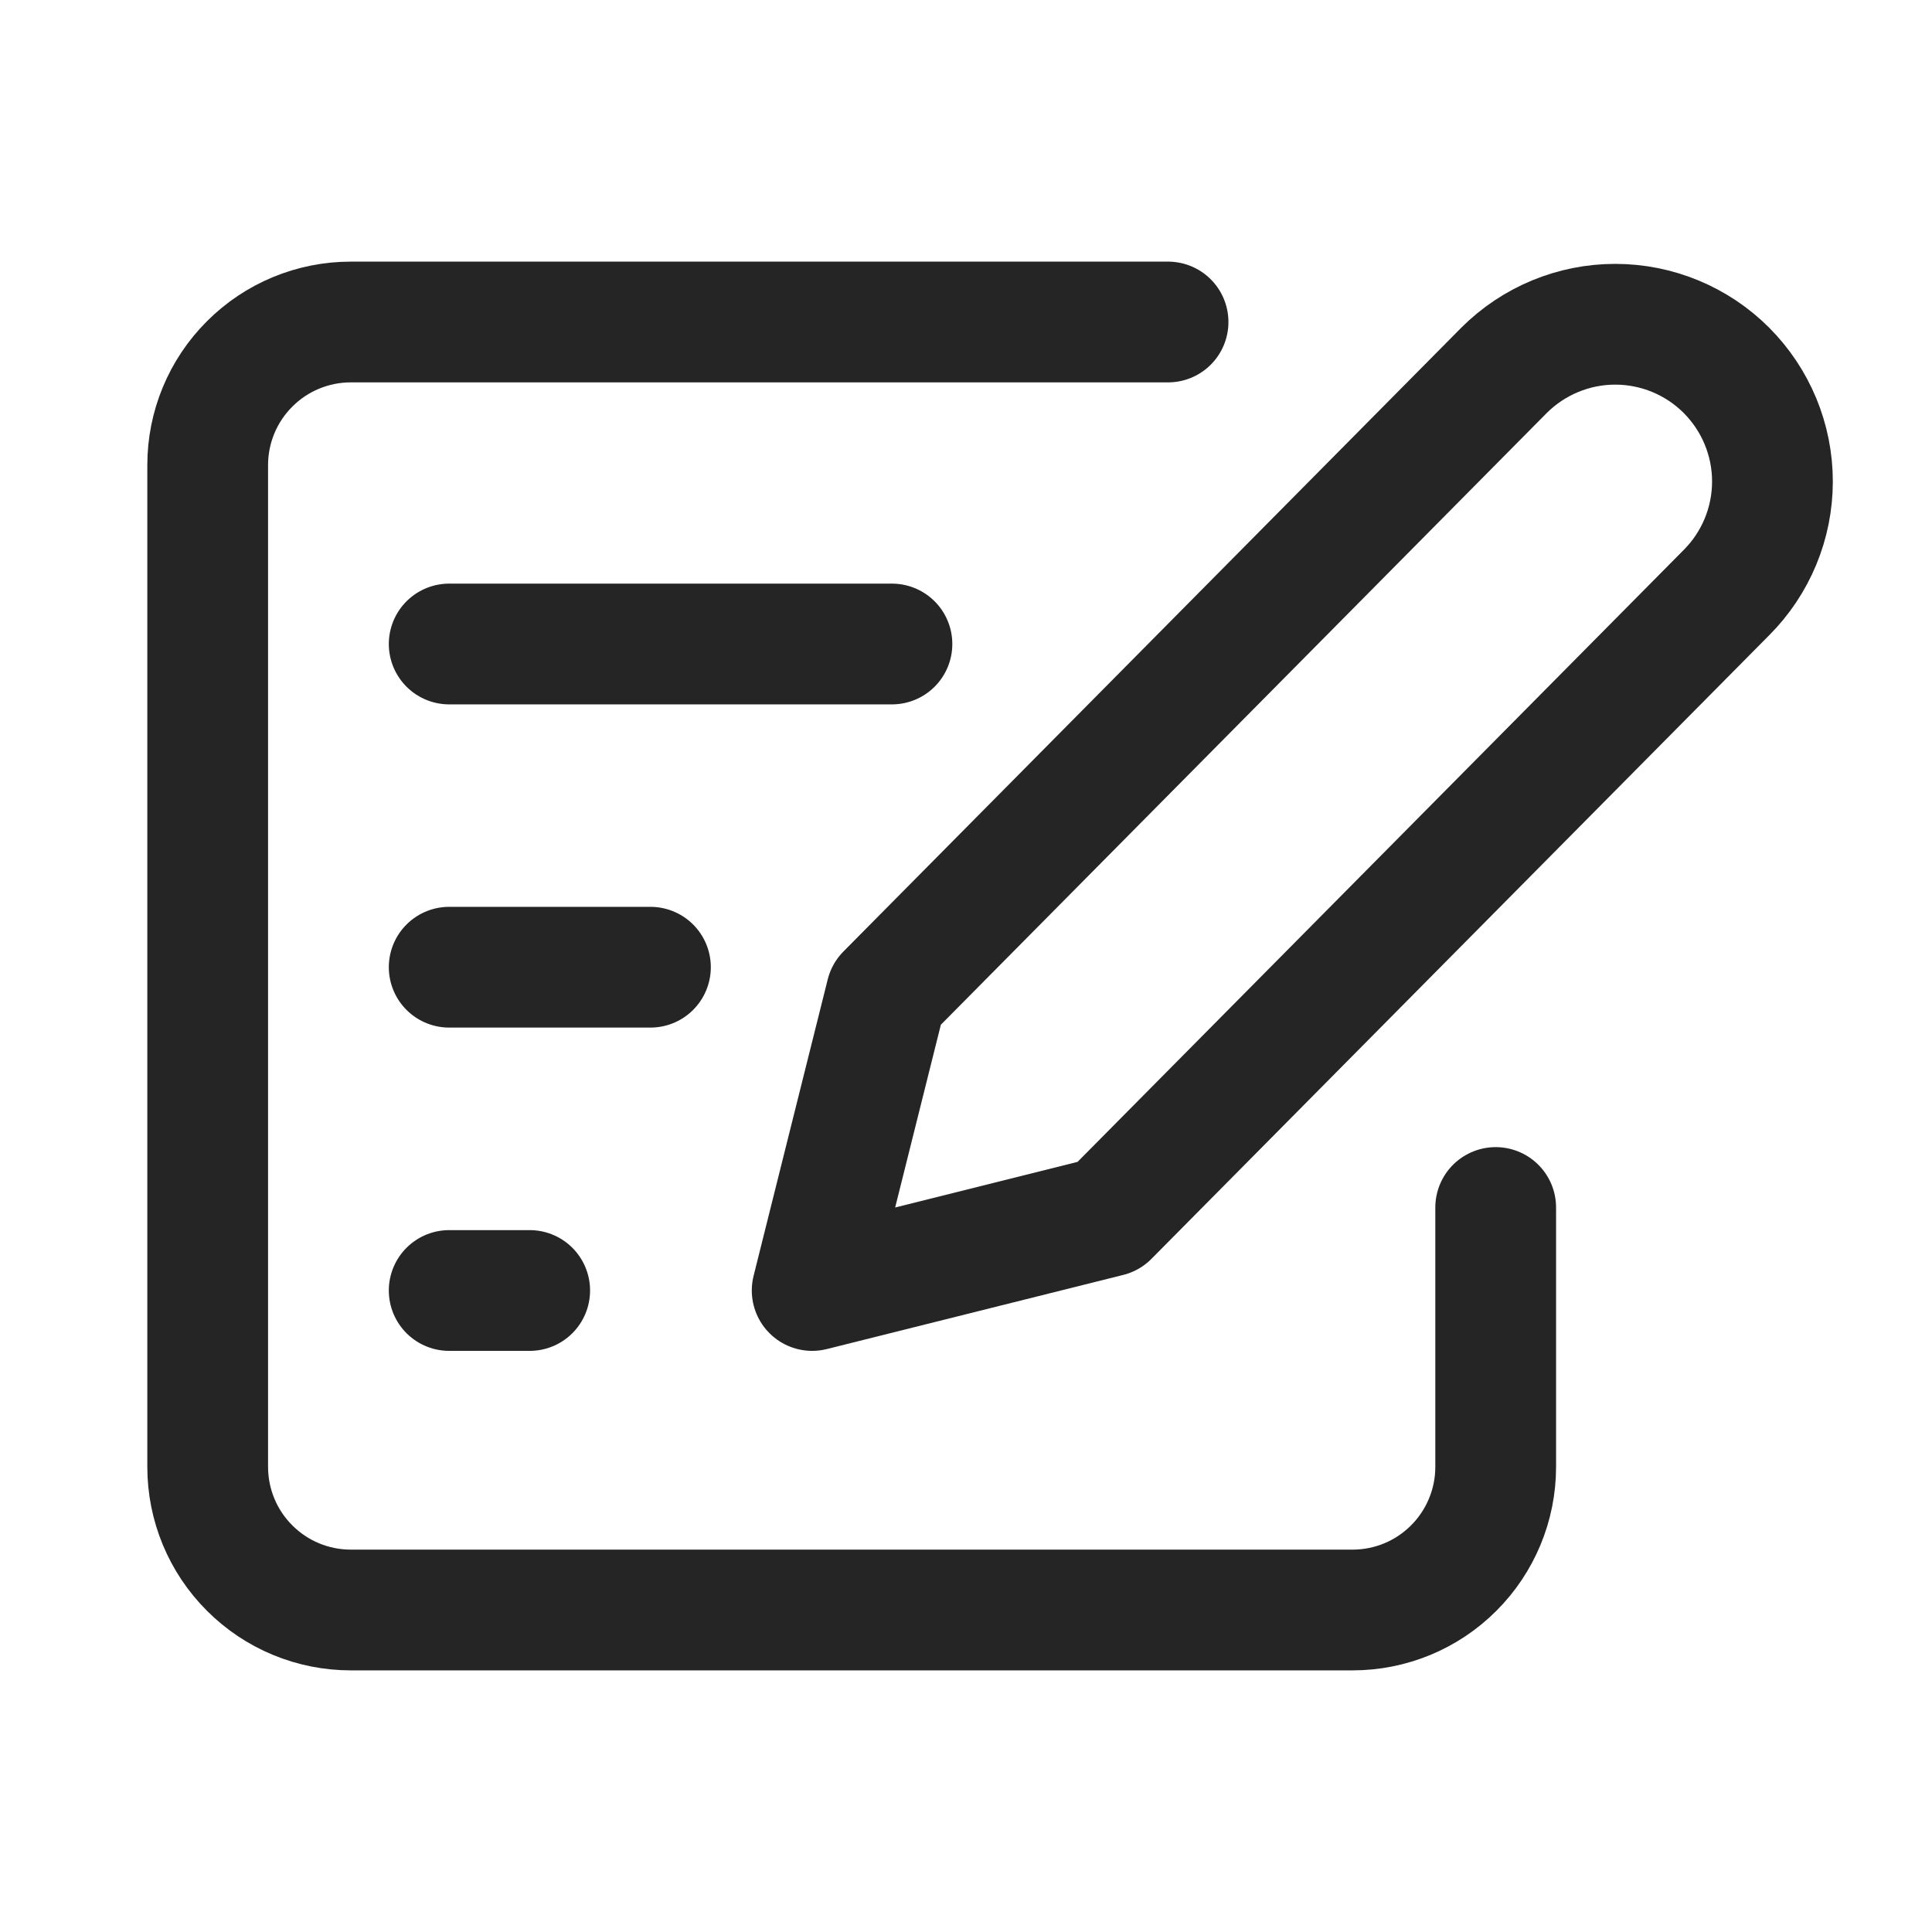 <svg width="24" height="24" viewBox="0 0 24 24" fill="none" xmlns="http://www.w3.org/2000/svg">
<path d="M14.51 4H4.358C3.886 4 3.434 4.187 3.101 4.521C2.767 4.854 2.58 5.306 2.58 5.778V18.222C2.58 18.694 2.767 19.146 3.101 19.479C3.434 19.813 3.886 20 4.358 20H16.802C17.274 20 17.726 19.813 18.059 19.479C18.392 19.146 18.58 18.694 18.58 18.222V15" stroke="#252525" stroke-width="1.5" stroke-linecap="round" stroke-linejoin="round"/>
<path d="M18.684 4.6C19.051 4.234 19.547 4.028 20.065 4.028C20.583 4.028 21.08 4.234 21.446 4.6C21.812 4.967 22.018 5.463 22.018 5.981C22.018 6.499 21.812 6.996 21.446 7.362L13.771 15.11L10.089 16.031L11.01 12.348L18.684 4.6Z" stroke="#252525" stroke-width="1.5" stroke-linecap="round" stroke-linejoin="round"/>
<path d="M5.58 8H11.08" stroke="#252525" stroke-width="1.5" stroke-linecap="round"/>
<path d="M5.58 12.015L8.08 12.015" stroke="#252525" stroke-width="1.5" stroke-linecap="round"/>
<path d="M5.58 16.031H6.58" stroke="#252525" stroke-width="1.5" stroke-linecap="round"/>
</svg>
